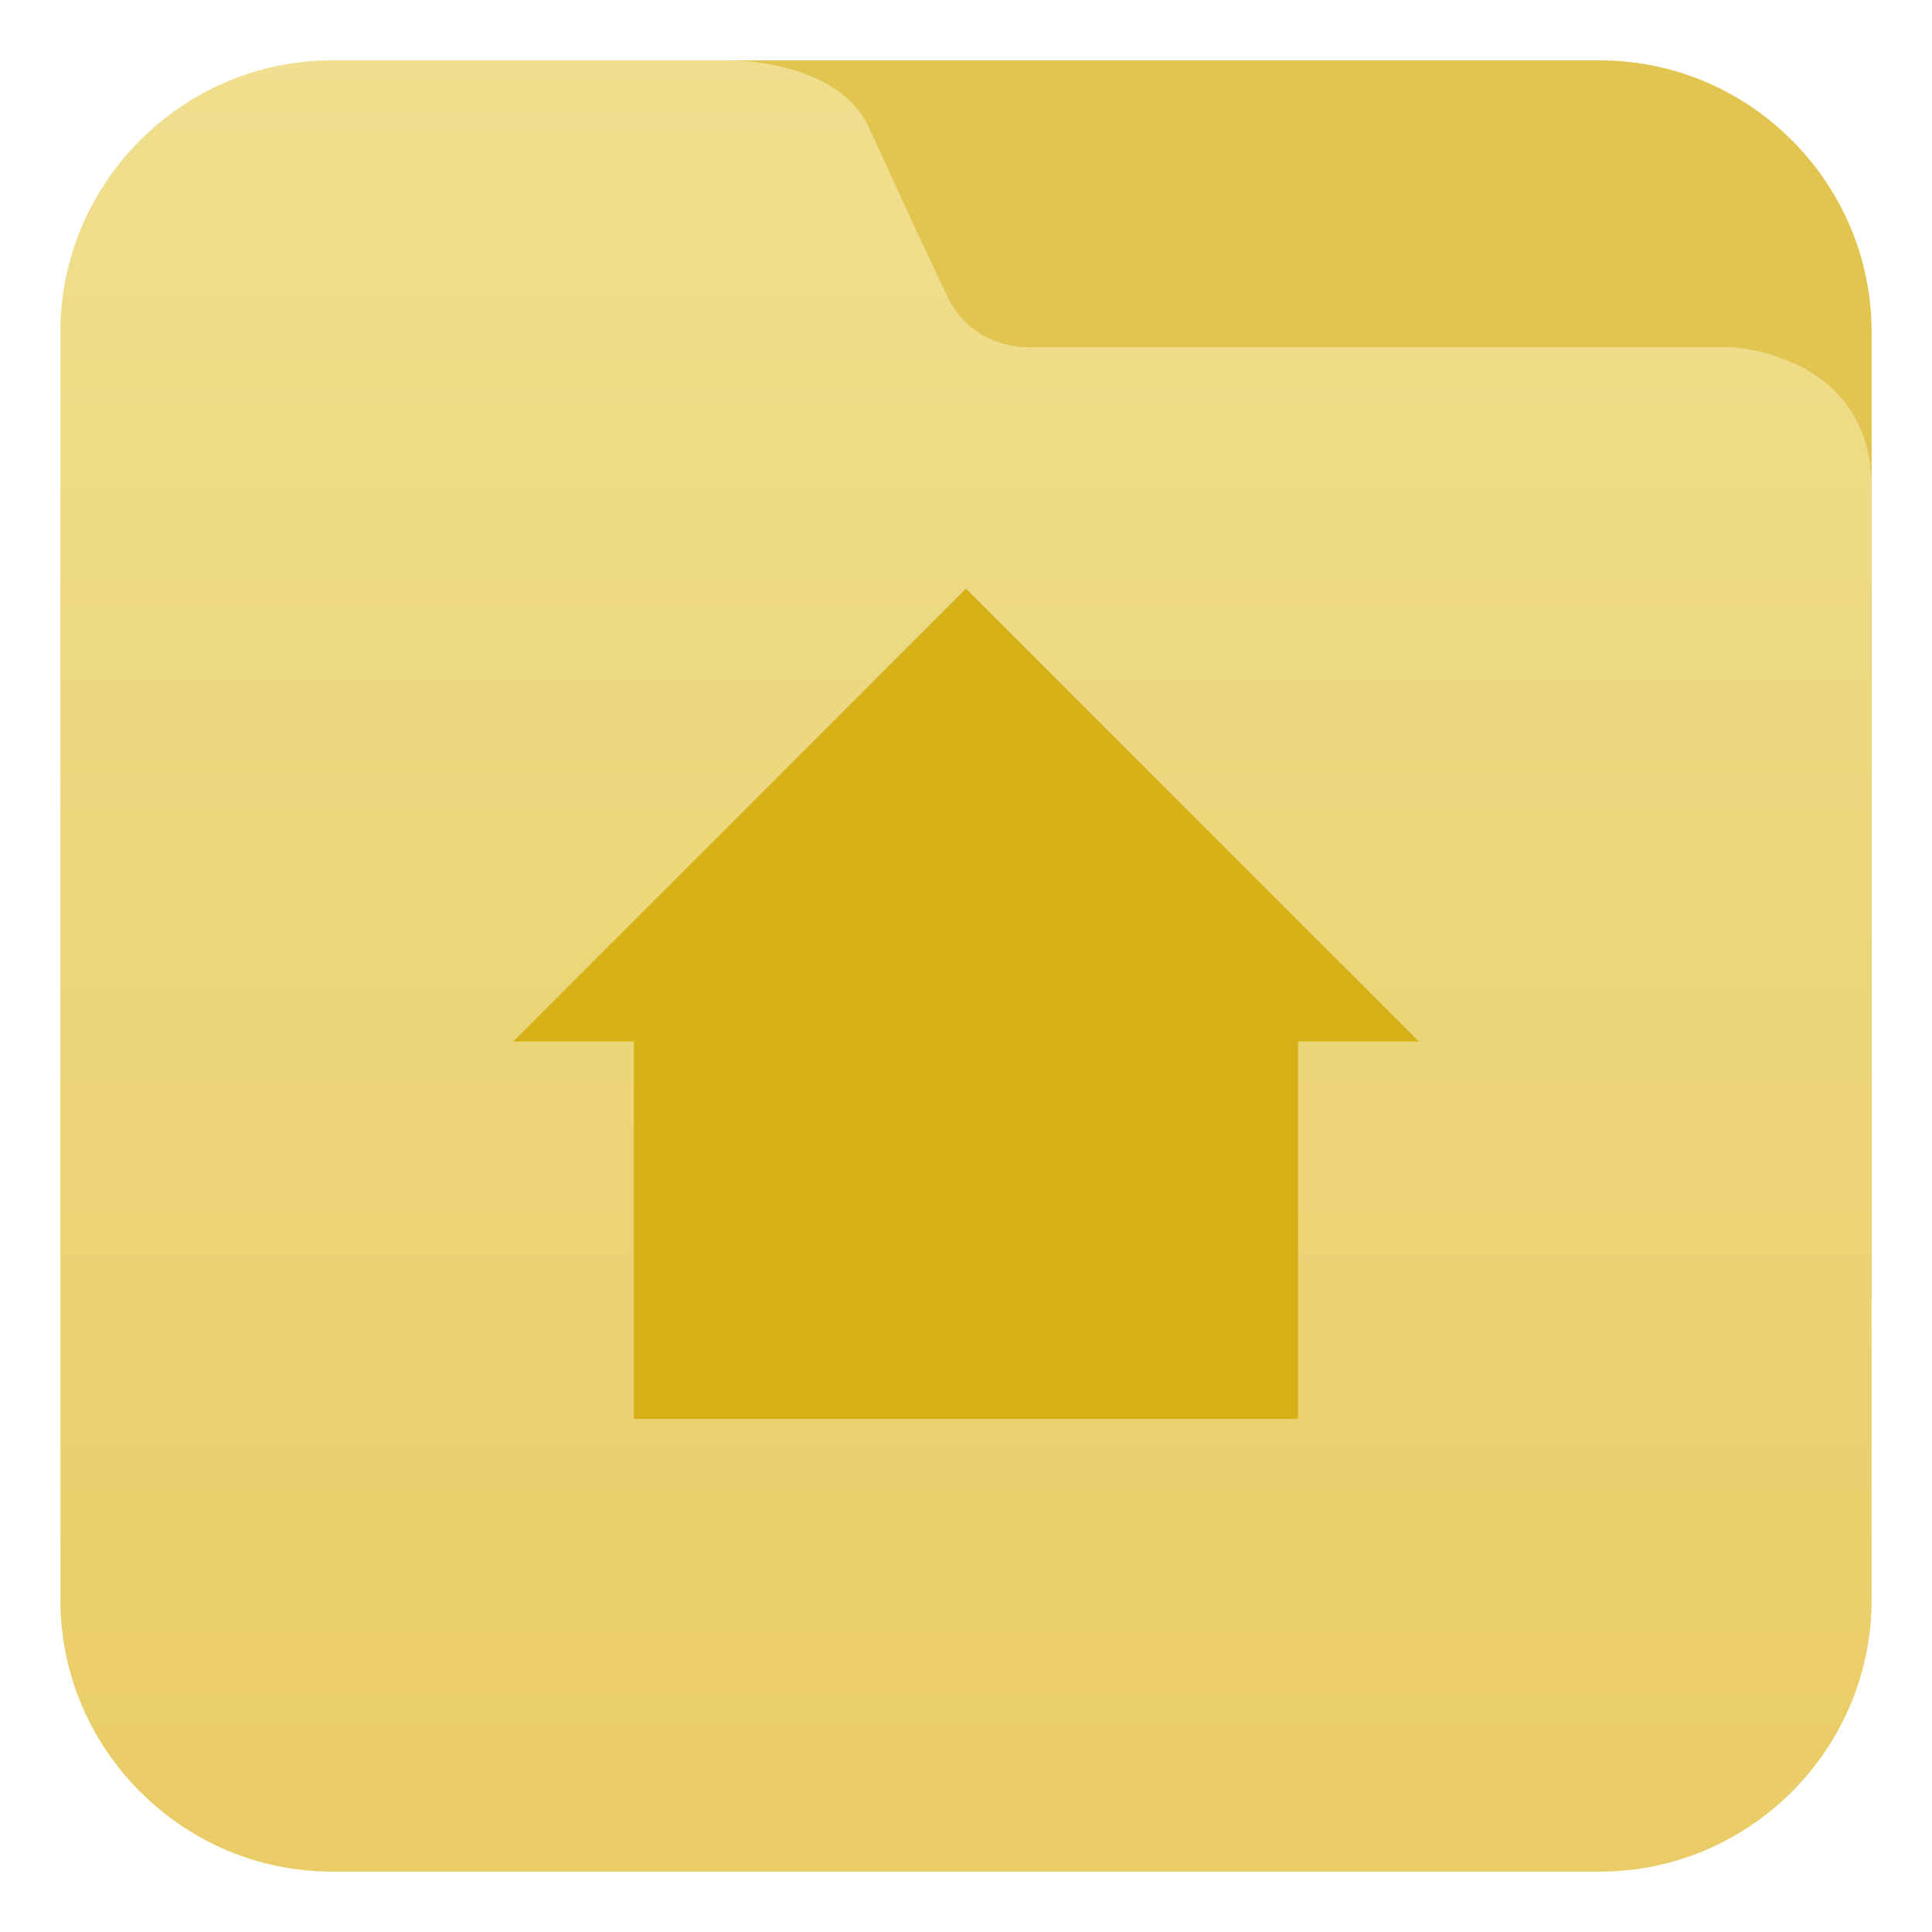 <?xml version="1.0" encoding="utf-8"?>
<!-- Generator: Adobe Illustrator 17.1.0, SVG Export Plug-In . SVG Version: 6.00 Build 0)  -->
<!DOCTYPE svg PUBLIC "-//W3C//DTD SVG 1.1//EN" "http://www.w3.org/Graphics/SVG/1.1/DTD/svg11.dtd">
<svg version="1.1" id="图层_1" xmlns="http://www.w3.org/2000/svg" xmlns:xlink="http://www.w3.org/1999/xlink" x="0px" y="0px"
	 viewBox="0 0 128 128" enable-background="new 0 0 128 128" xml:space="preserve">
<path fill="#E2C551" d="M48,86h76V22c0-9.9-8.1-18-18-18H48V86z"/>
<linearGradient id="SVGID_1_" gradientUnits="userSpaceOnUse" x1="64" y1="4" x2="64" y2="124">
	<stop  offset="0" style="stop-color:#EFDF8E"/>
	<stop  offset="1" style="stop-color:#EACC66"/>
</linearGradient>
<path fill="url(#SVGID_1_)" d="M62.7,19.5c-2.1-4.4-4-8.6-5.2-11.2C55.4,4,48.5,4,48.5,4H22C12.1,4,4,12.1,4,22v84
	c0,9.9,8.1,18,18,18h84c9.9,0,18-8.1,18-18c0,0,0-69.9,0-73.7c0-8.9-9.3-9.3-9.3-9.3H68.5C68.5,23,64.5,23.4,62.7,19.5z"/>
<path fill="#D6B017" d="M64,39L34,69h8v25h13.8h16.4H86V69h8L64,39z"/>
</svg>
